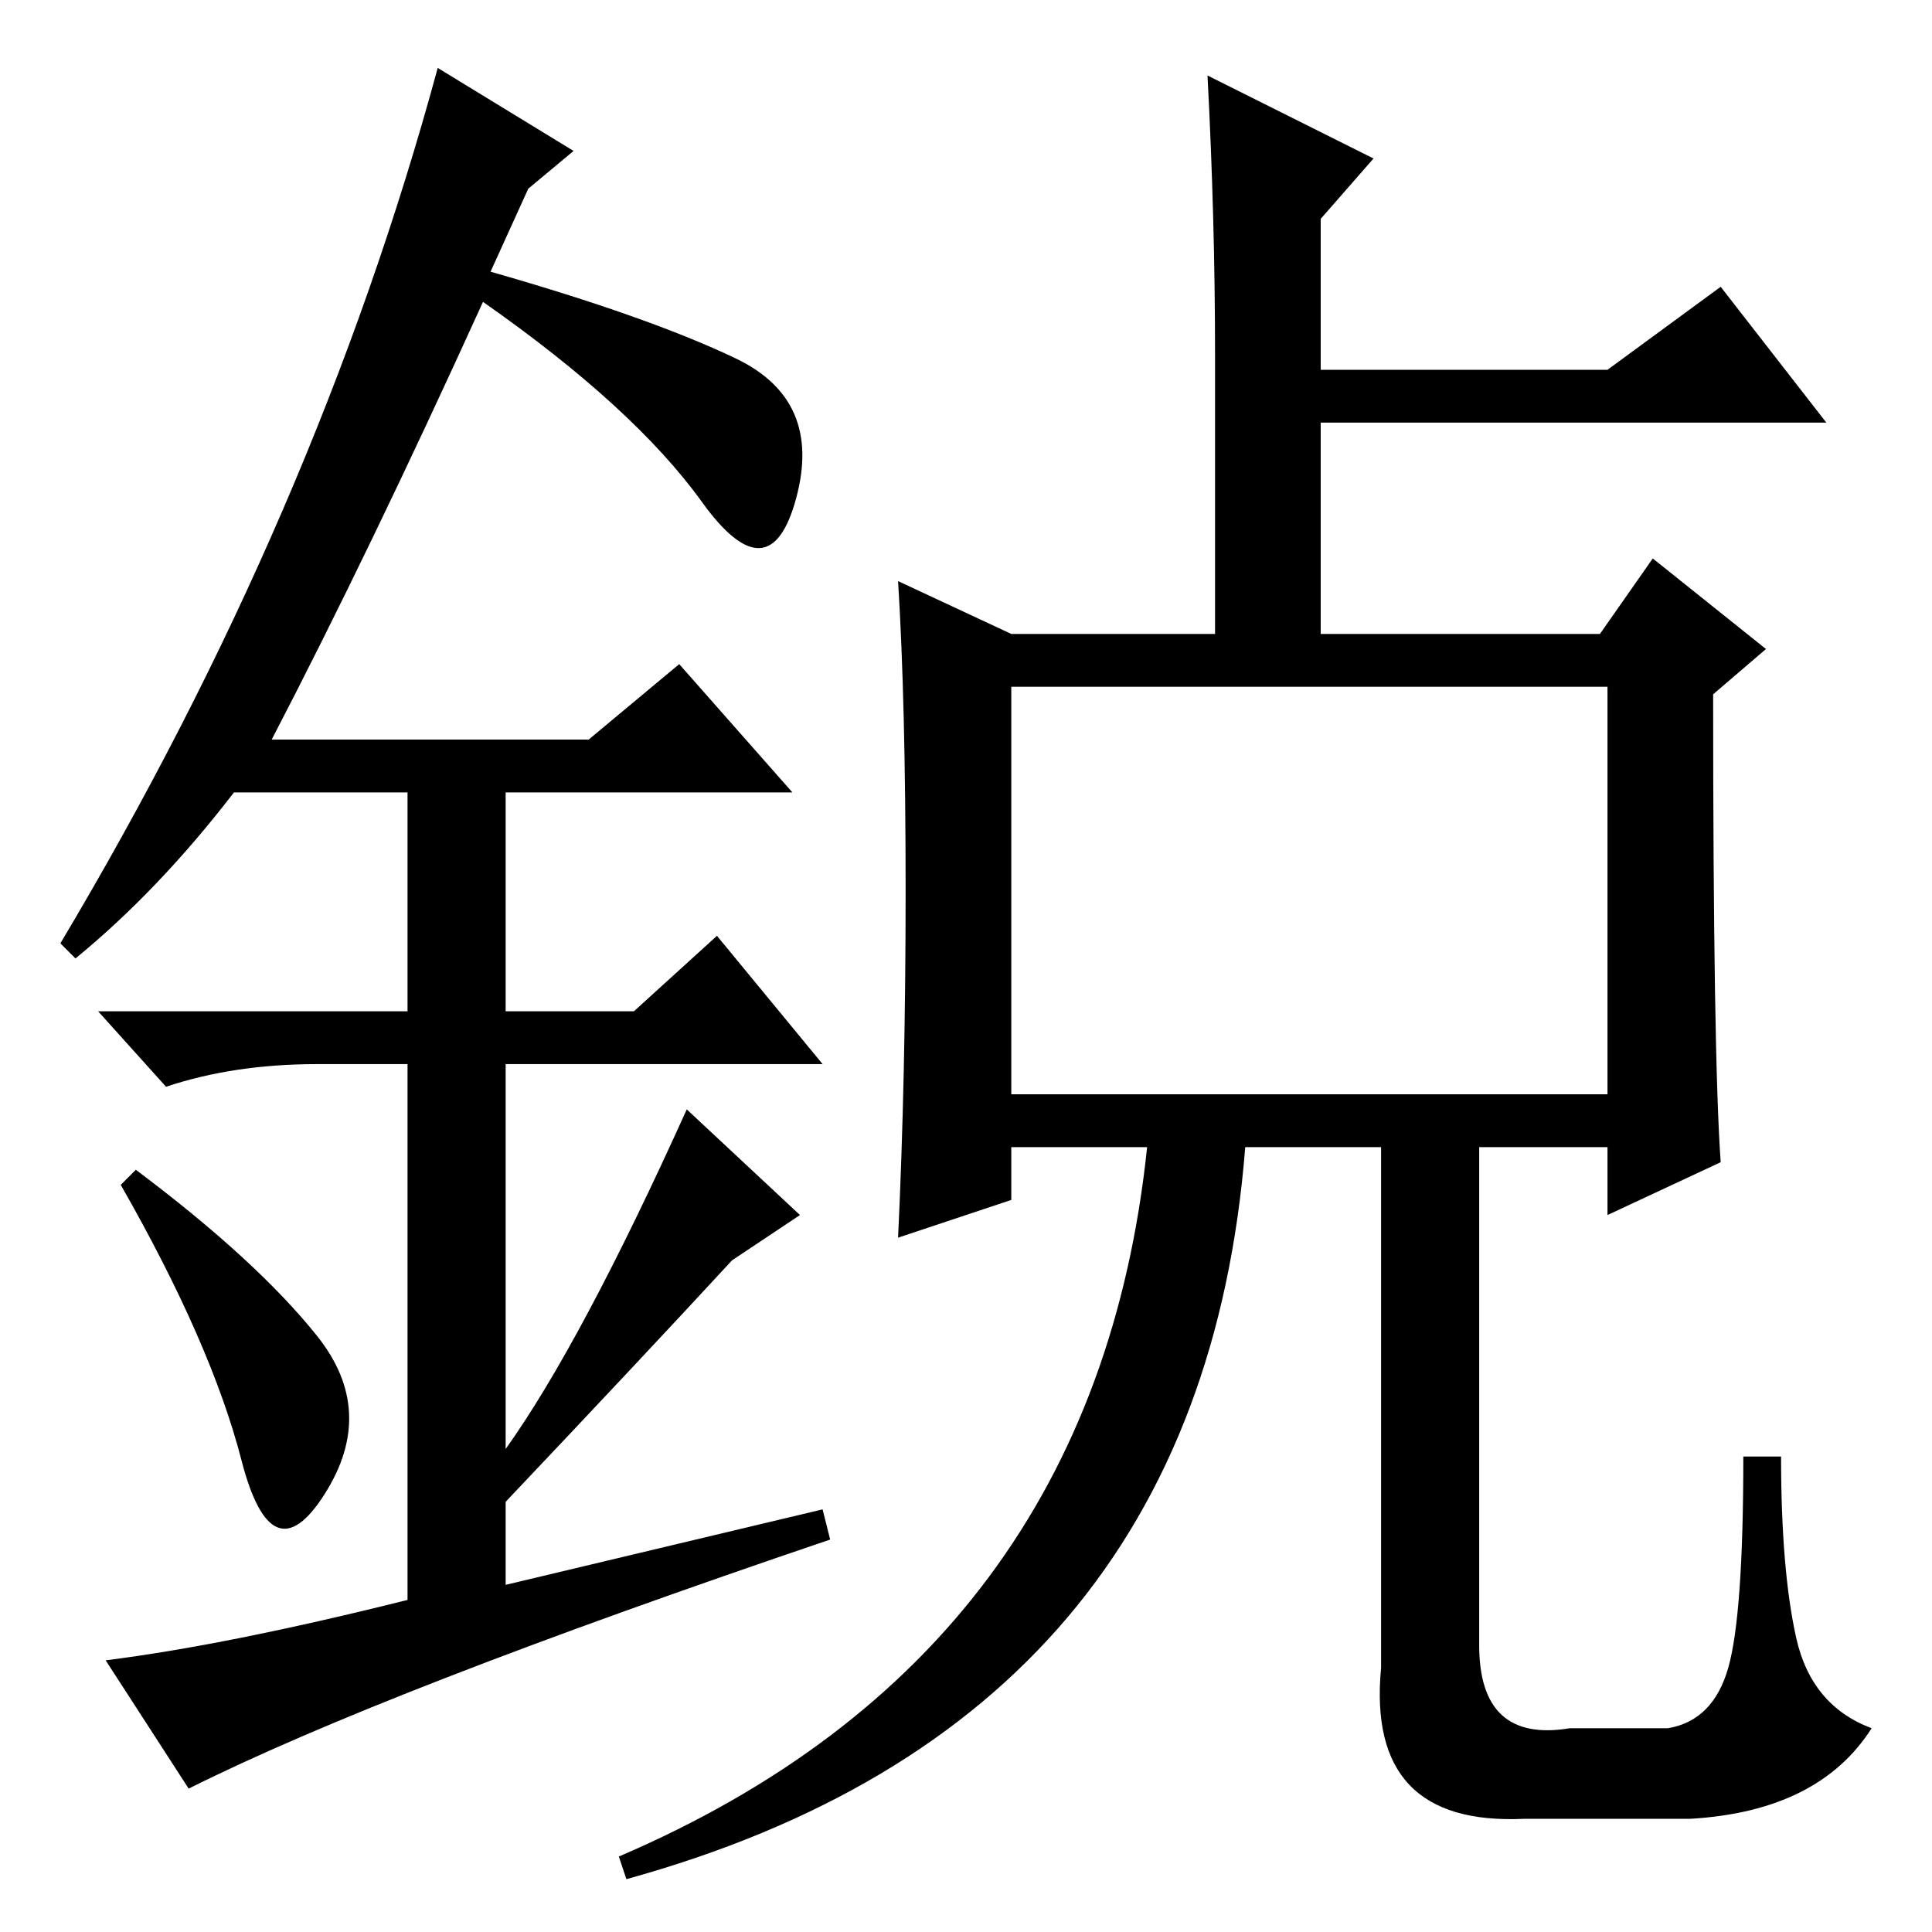 <?xml version="1.0" standalone="no"?>
<!DOCTYPE svg PUBLIC "-//W3C//DTD SVG 1.1//EN" "http://www.w3.org/Graphics/SVG/1.1/DTD/svg11.dtd" >
<svg xmlns="http://www.w3.org/2000/svg" xmlns:xlink="http://www.w3.org/1999/xlink" version="1.1" viewBox="0 -36 256 256">
  <g transform="matrix(1 0 0 -1 0 220)">
   <path fill="currentColor"
d="M134 111h79v54h-79v-54zM120 138q0 25 -1 41l15 -7h27v37q0 18 -1 37l22 -11l-7 -8v-20h38l15 11l14 -18h-67v-28h37l7 10l15 -12l-7 -6q0 -48 1 -62l-15 -7v9h-17v-66q0 -13 12 -11h13q6 1 8 8t2 28h5q0 -15 2 -24t10 -12q-7 -11 -24 -12h-22q-21 -1 -19 20v69h-18
q-6 -76 -82 -97l-1 3q63 27 70 94h-18v-7l-15 -5q1 21 1 46zM32 62.5q-4 15.5 -16 36.5l2 2q16 -12 24 -22t1 -21t-11 4.5zM90 168l15 -17h-38v-29h17l11 10l14 -17h-42v-51q10 14 24 45l15 -14l-9 -6q-12 -13 -30 -32v-11l42 10l1 -4q-59 -20 -85 -33l-11 17q16 2 40 8v71
h-12q-11 0 -20 -3l-9 10h41v29h-23q-10 -13 -21 -22l-2 2q34 57 50 116l18 -11l-6 -5l-5 -11q21 -6 32.5 -11.5t8 -18.5t-12.5 -0.5t-29 26.5q-15 -33 -28 -58h42z" />
  </g>

</svg>

